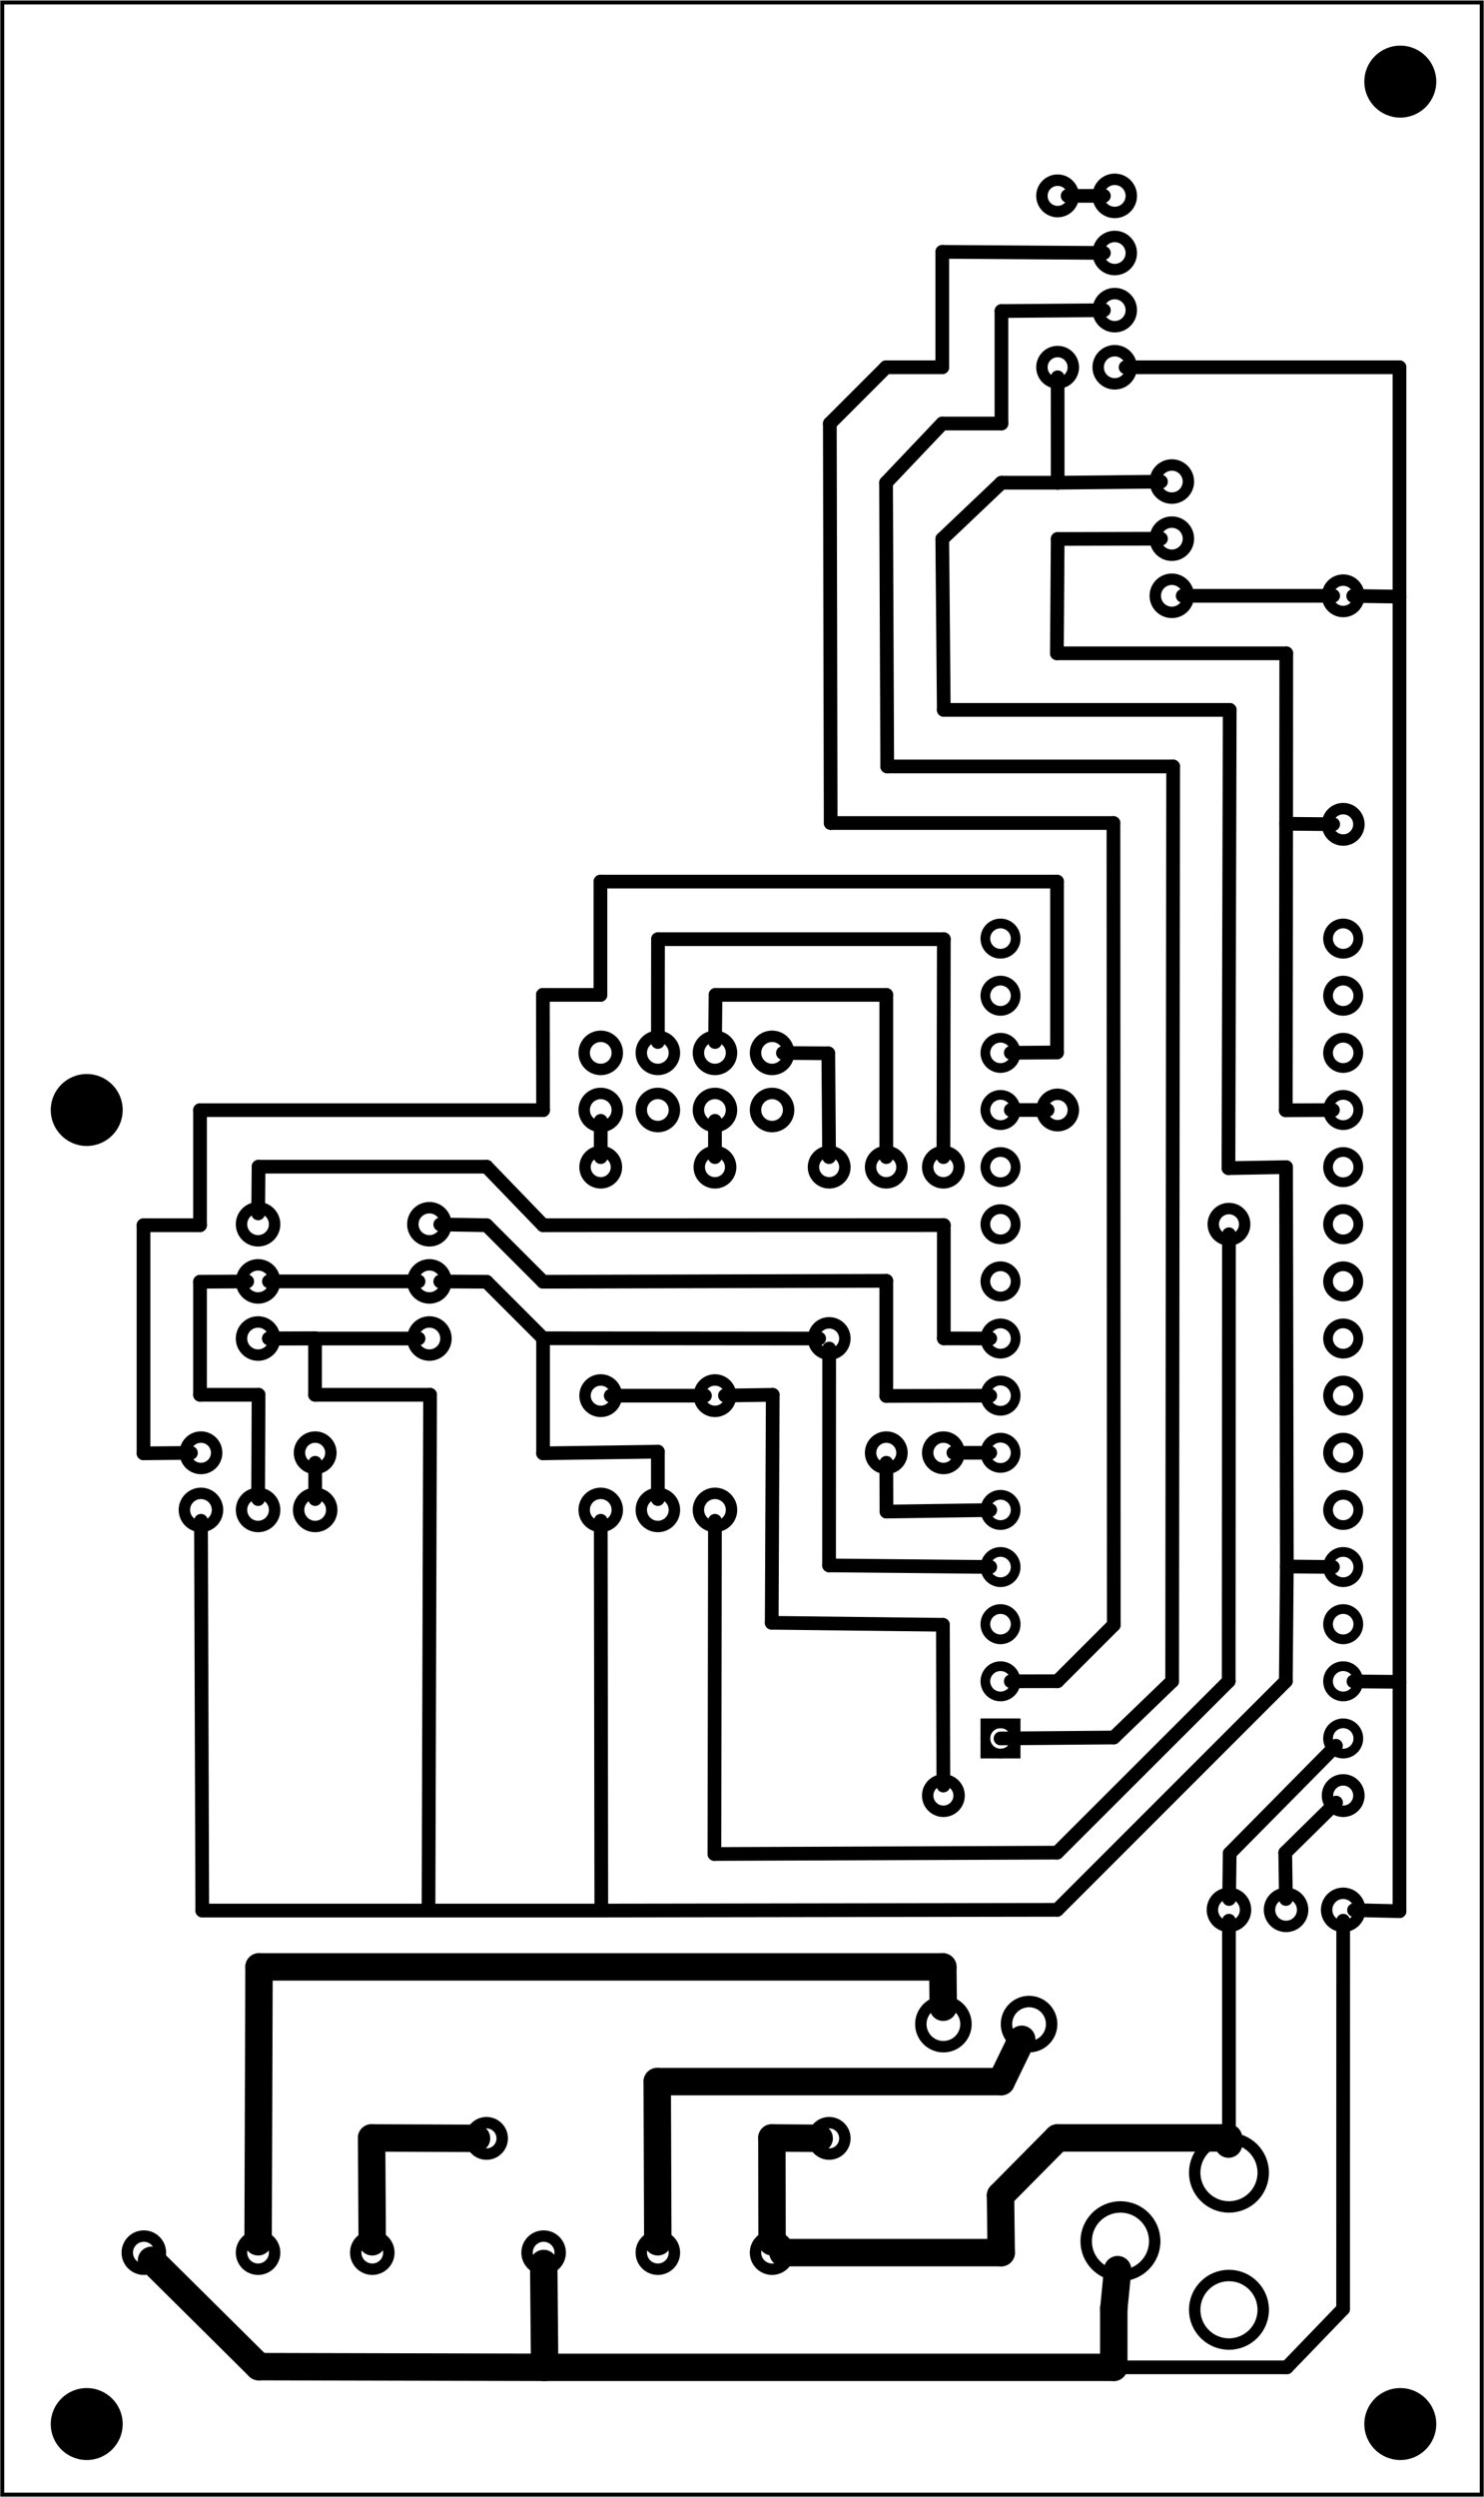 <?xml version='1.0' encoding='UTF-8' standalone='no'?>
<!-- Created with Fritzing (https://fritzing.org/) -->
<svg xmlns="http://www.w3.org/2000/svg" viewBox="0 0 187.087 314.646" x="0in"  xmlns:svg="http://www.w3.org/2000/svg" baseProfile="tiny" y="0in" version="1.2" width="2.598in" height="4.37in">
 <g transform="matrix(-1, 0, 0, 1, 187.087, 0)">
  <g partID="57830">
   <g  id="board">
    <rect fill="none" x="0.288" stroke-width="0.5"  stroke="black" y="0.288" id="boardoutline" width="186.511" fill-opacity="0.5" height="314.07"/>
   </g>
  </g>
  <g partID="216480">
   <g transform="translate(142.601,178.311)">
    <g  id="copper0">
     <circle cy="4.752" fill="none" stroke-width="1.44"  stroke="black" cx="4.752" id="connector0pad" r="1.98"/>
     <circle cy="4.752" fill="none" stroke-width="1.44"  stroke="black" cx="19.152" id="connector1pad" r="1.98"/>
    </g>
   </g>
  </g>
  <g partID="90660">
   <g transform="translate(93.857,178.563)">
    <g transform="matrix(0,-1,1,0,0,0)">
     <g  id="copper0">
      <g  id="copper1">
       <!-- <rect width="55" x="10" y="15.5" fill="none" height="55" stroke="rgb(255, 191, 0)" stroke-width="20" />  -->
       <circle cy="3.096" fill="none" stroke-width="1.44"  stroke="black" cx="2.7" id="connector0pin" r="1.98"/>
       <circle cy="3.096" fill="none" stroke-width="1.44"  stroke="black" cx="31.5" id="connector1pin" r="1.98"/>
      </g>
     </g>
    </g>
   </g>
  </g>
  <g partID="91320">
   <g transform="translate(14.657,106.563)">
    <g transform="matrix(0,-1,1,0,0,0)">
     <g  id="copper0">
      <g  id="copper1">
       <!-- <rect width="55" x="10" y="15.5" fill="none" height="55" stroke="rgb(255, 191, 0)" stroke-width="20" />  -->
       <circle cy="3.096" fill="none" stroke-width="1.44"  stroke="black" cx="2.7" id="connector0pin" r="1.98"/>
       <circle cy="3.096" fill="none" stroke-width="1.44"  stroke="black" cx="31.5" id="connector1pin" r="1.98"/>
      </g>
     </g>
    </g>
   </g>
  </g>
  <g partID="136640">
   <g transform="translate(52.313,260.103)">
    <g transform="matrix(0,-1,1,0,0,0)">
     <g  id="copper0">
      <circle cy="5.04" fill="none" stroke-width="1.44"  stroke="black" cx="5.04" id="connector0pin" r="2.846"/>
      <circle cy="15.84" fill="none" stroke-width="1.44"  stroke="black" cx="5.04" id="connector1pin" r="2.846"/>
     </g>
    </g>
   </g>
  </g>
  <g partID="137100">
   <g transform="translate(170.018,299.328)">
    <g  id="copper0">
     <circle cy="6.135" fill="black" stroke-width="0"  stroke="black" cx="6.135" id="nonconn0" r="4.535"/>
    </g>
   </g>
  </g>
  <g partID="137130">
   <g transform="translate(170.018,133.728)">
    <g  id="copper0">
     <circle cy="6.135" fill="black" stroke-width="0"  stroke="black" cx="6.135" id="nonconn0" r="4.535"/>
    </g>
   </g>
  </g>
  <g partID="137160">
   <g transform="translate(4.418,4.128)">
    <g  id="copper0">
     <circle cy="6.135" fill="black" stroke-width="0"  stroke="black" cx="6.135" id="nonconn0" r="4.535"/>
    </g>
   </g>
  </g>
  <g partID="137190">
   <g transform="translate(4.418,299.328)">
    <g  id="copper0">
     <circle cy="6.135" fill="black" stroke-width="0"  stroke="black" cx="6.135" id="nonconn0" r="4.535"/>
    </g>
   </g>
  </g>
  <g partID="169790">
   <g transform="translate(13.001,221.511)">
    <g  id="copper0">
     <circle cy="4.752" fill="none" stroke-width="1.44"  stroke="black" cx="4.752" id="connector0pad" r="1.98"/>
     <circle cy="4.752" fill="none" stroke-width="1.44"  stroke="black" cx="55.152" id="connector1pad" r="1.98"/>
    </g>
   </g>
  </g>
  <g partID="170740">
   <g transform="translate(77.801,264.711)">
    <g  id="copper0">
     <circle cy="4.752" fill="none" stroke-width="1.44"  stroke="black" cx="4.752" id="connector0pad" r="1.98"/>
     <circle cy="4.752" fill="none" stroke-width="1.44"  stroke="black" cx="47.952" id="connector1pad" r="1.98"/>
    </g>
   </g>
  </g>
  <g partID="198630">
   <g transform="translate(63.401,142.311)">
    <g  id="copper0">
     <circle cy="40.752" fill="none" stroke-width="1.44"  stroke="black" cx="4.752" id="connector0pad" r="1.98"/>
     <circle cy="4.752" fill="none" stroke-width="1.44"  stroke="black" cx="4.752" id="connector1pad" r="1.98"/>
    </g>
   </g>
  </g>
  <g partID="199200">
   <g transform="translate(70.601,142.311)">
    <g  id="copper0">
     <circle cy="40.752" fill="none" stroke-width="1.44"  stroke="black" cx="4.752" id="connector0pad" r="1.98"/>
     <circle cy="4.752" fill="none" stroke-width="1.44"  stroke="black" cx="4.752" id="connector1pad" r="1.98"/>
    </g>
   </g>
  </g>
  <g partID="204030">
   <g transform="translate(106.601,142.311)">
    <g  id="copper0">
     <circle cy="33.552" fill="none" stroke-width="1.44"  stroke="black" cx="4.752" id="connector0pad" r="1.98"/>
     <circle cy="4.752" fill="none" stroke-width="1.44"  stroke="black" cx="4.752" id="connector1pad" r="1.98"/>
    </g>
   </g>
  </g>
  <g partID="204940">
   <g transform="translate(77.801,142.311)">
    <g  id="copper0">
     <circle cy="26.352" fill="none" stroke-width="1.44"  stroke="black" cx="4.752" id="connector0pad" r="1.98"/>
     <circle cy="4.752" fill="none" stroke-width="1.44"  stroke="black" cx="4.752" id="connector1pad" r="1.98"/>
    </g>
   </g>
  </g>
  <g partID="209020">
   <g transform="translate(27.401,135.111)">
    <g  id="copper0">
     <circle cy="4.752" fill="none" stroke-width="1.44"  stroke="black" cx="26.352" id="connector0pad" r="1.98"/>
     <circle cy="19.152" fill="none" stroke-width="1.44"  stroke="black" cx="4.752" id="connector1pad" r="1.98"/>
    </g>
   </g>
  </g>
  <g partID="211270">
   <g transform="translate(49.001,19.911)">
    <g  id="copper0">
     <circle cy="26.352" fill="none" stroke-width="1.44"  stroke="black" cx="4.752" id="connector0pad" r="1.98"/>
     <circle cy="4.752" fill="none" stroke-width="1.44"  stroke="black" cx="4.752" id="connector1pad" r="1.98"/>
    </g>
   </g>
  </g>
  <g partID="57900">
   <g transform="translate(64.553,229.863)">
    <g transform="matrix(-1,0,0,-1,0,0)">
     <g  id="copper0">
      <circle cy="10.8" fill="none" stroke-width="1.224"  stroke="black" cx="3.6" id="connector16pad" r="1.908"/>
      <rect x="1.692" fill="none" stroke-width="1.224"  stroke="black" y="8.892" width="3.814" height="3.816"/>
      <circle cy="18" fill="none" stroke-width="1.224"  stroke="black" cx="3.6" id="connector17pad" r="1.908"/>
      <circle cy="25.2" fill="none" stroke-width="1.224"  stroke="black" cx="3.6" id="connector18pad" r="1.908"/>
      <circle cy="32.4" fill="none" stroke-width="1.224"  stroke="black" cx="3.6" id="connector19pad" r="1.908"/>
      <circle cy="39.6" fill="none" stroke-width="1.224"  stroke="black" cx="3.6" id="connector20pad" r="1.908"/>
      <circle cy="46.8" fill="none" stroke-width="1.224"  stroke="black" cx="3.6" id="connector21pad" r="1.908"/>
      <circle cy="54" fill="none" stroke-width="1.224"  stroke="black" cx="3.6" id="connector22pad" r="1.908"/>
      <circle cy="61.2" fill="none" stroke-width="1.224"  stroke="black" cx="3.6" id="connector23pad" r="1.908"/>
      <circle cy="68.4" fill="none" stroke-width="1.224"  stroke="black" cx="3.6" id="connector24pad" r="1.908"/>
      <circle cy="75.6" fill="none" stroke-width="1.224"  stroke="black" cx="3.6" id="connector25pad" r="1.908"/>
      <circle cy="82.8" fill="none" stroke-width="1.224"  stroke="black" cx="3.6" id="connector26pad" r="1.908"/>
      <circle cy="90" fill="none" stroke-width="1.224"  stroke="black" cx="3.6" id="connector27pad" r="1.908"/>
      <circle cy="97.2" fill="none" stroke-width="1.224"  stroke="black" cx="3.6" id="connector28pad" r="1.908"/>
      <circle cy="104.4" fill="none" stroke-width="1.224"  stroke="black" cx="3.6" id="connector29pad" r="1.908"/>
      <circle cy="111.6" fill="none" stroke-width="1.224"  stroke="black" cx="3.6" id="connector30pad" r="1.908"/>
      <circle cy="10.8" fill="none" stroke-width="1.224"  stroke="black" cx="46.8" id="connector31pad" r="1.908"/>
      <circle cy="18" fill="none" stroke-width="1.224"  stroke="black" cx="46.8" id="connector32pad" r="1.908"/>
      <circle cy="25.2" fill="none" stroke-width="1.224"  stroke="black" cx="46.8" id="connector33pad" r="1.908"/>
      <circle cy="32.4" fill="none" stroke-width="1.224"  stroke="black" cx="46.8" id="connector34pad" r="1.908"/>
      <circle cy="39.6" fill="none" stroke-width="1.224"  stroke="black" cx="46.8" id="connector35pad" r="1.908"/>
      <circle cy="46.8" fill="none" stroke-width="1.224"  stroke="black" cx="46.8" id="connector36pad" r="1.908"/>
      <circle cy="54" fill="none" stroke-width="1.224"  stroke="black" cx="46.8" id="connector37pad" r="1.908"/>
      <circle cy="61.2" fill="none" stroke-width="1.224"  stroke="black" cx="46.8" id="connector38pad" r="1.908"/>
      <circle cy="68.4" fill="none" stroke-width="1.224"  stroke="black" cx="46.8" id="connector39pad" r="1.908"/>
      <circle cy="75.6" fill="none" stroke-width="1.224"  stroke="black" cx="46.8" id="connector40pad" r="1.908"/>
      <circle cy="82.8" fill="none" stroke-width="1.224"  stroke="black" cx="46.8" id="connector41pad" r="1.908"/>
      <circle cy="90" fill="none" stroke-width="1.224"  stroke="black" cx="46.8" id="connector42pad" r="1.908"/>
      <circle cy="97.2" fill="none" stroke-width="1.224"  stroke="black" cx="46.8" id="connector43pad" r="1.908"/>
      <circle cy="104.4" fill="none" stroke-width="1.224"  stroke="black" cx="46.8" id="connector44pad" r="1.908"/>
      <circle cy="111.6" fill="none" stroke-width="1.224"  stroke="black" cx="46.8" id="connector45pad" r="1.908"/>
     </g>
    </g>
   </g>
  </g>
  <g partID="78140">
   <g transform="translate(51.593,51.303)">
    <g transform="matrix(-1,0,0,-1,0,0)">
     <g  id="copper0">
      <circle cy="5.04" fill="none" stroke-width="1.44"  stroke="black" cx="5.04" id="connector0pin" r="2.088"/>
      <circle cy="12.24" fill="none" stroke-width="1.44"  stroke="black" cx="5.04" id="connector1pin" r="2.088"/>
      <circle cy="19.44" fill="none" stroke-width="1.44"  stroke="black" cx="5.04" id="connector2pin" r="2.088"/>
      <circle cy="26.64" fill="none" stroke-width="1.44"  stroke="black" cx="5.04" id="connector3pin" r="2.088"/>
     </g>
    </g>
   </g>
  </g>
  <g partID="74340">
   <g transform="translate(116.393,127.623)">
    <g transform="matrix(0,1,-1,0,0,0)">
     <g  id="copper0">
      <circle cy="5.04" fill="none" stroke-width="1.44"  stroke="black" cx="5.04" id="connector0pin" r="2.088"/>
      <circle cy="12.24" fill="none" stroke-width="1.44"  stroke="black" cx="5.04" id="connector1pin" r="2.088"/>
      <circle cy="19.44" fill="none" stroke-width="1.44"  stroke="black" cx="5.04" id="connector2pin" r="2.088"/>
      <circle cy="26.64" fill="none" stroke-width="1.44"  stroke="black" cx="5.04" id="connector3pin" r="2.088"/>
     </g>
    </g>
   </g>
  </g>
  <g partID="74320">
   <g transform="translate(116.393,134.823)">
    <g transform="matrix(0,1,-1,0,0,0)">
     <g  id="copper0">
      <circle cy="5.04" fill="none" stroke-width="1.44"  stroke="black" cx="5.04" id="connector0pin" r="2.088"/>
      <circle cy="12.24" fill="none" stroke-width="1.44"  stroke="black" cx="5.04" id="connector1pin" r="2.088"/>
      <circle cy="19.44" fill="none" stroke-width="1.44"  stroke="black" cx="5.04" id="connector2pin" r="2.088"/>
      <circle cy="26.64" fill="none" stroke-width="1.44"  stroke="black" cx="5.04" id="connector3pin" r="2.088"/>
     </g>
    </g>
   </g>
  </g>
  <g partID="106200">
   <g transform="translate(34.313,55.623)">
    <g  id="copper0">
     <circle cy="5.04" fill="none" stroke-width="1.44"  stroke="black" cx="5.04" id="connector0pin" r="2.088"/>
     <circle cy="12.24" fill="none" stroke-width="1.44"  stroke="black" cx="5.04" id="connector1pin" r="2.088"/>
     <circle cy="19.44" fill="none" stroke-width="1.44"  stroke="black" cx="5.04" id="connector2pin" r="2.088"/>
    </g>
   </g>
  </g>
  <g partID="89930">
   <g transform="translate(149.513,149.223)">
    <g  id="copper0">
     <circle cy="5.04" fill="none" stroke-width="1.44"  stroke="black" cx="5.04" id="connector0pin" r="2.088"/>
     <circle cy="12.24" fill="none" stroke-width="1.44"  stroke="black" cx="5.04" id="connector1pin" r="2.088"/>
     <circle cy="19.44" fill="none" stroke-width="1.44"  stroke="black" cx="5.04" id="connector2pin" r="2.088"/>
    </g>
   </g>
  </g>
  <g partID="89870">
   <g transform="translate(127.913,149.223)">
    <g  id="copper0">
     <circle cy="5.04" fill="none" stroke-width="1.44"  stroke="black" cx="5.04" id="connector0pin" r="2.088"/>
     <circle cy="12.24" fill="none" stroke-width="1.44"  stroke="black" cx="5.04" id="connector1pin" r="2.088"/>
     <circle cy="19.44" fill="none" stroke-width="1.44"  stroke="black" cx="5.04" id="connector2pin" r="2.088"/>
    </g>
   </g>
  </g>
  <g partID="74450">
   <g transform="translate(142.313,195.303)">
    <g transform="matrix(0,-1,1,0,0,0)">
     <g  id="copper0">
      <circle cy="5.04" fill="none" stroke-width="1.44"  stroke="black" cx="5.04" id="connector0pin" r="2.088"/>
      <circle cy="12.24" fill="none" stroke-width="1.44"  stroke="black" cx="5.04" id="connector1pin" r="2.088"/>
      <circle cy="19.44" fill="none" stroke-width="1.44"  stroke="black" cx="5.04" id="connector2pin" r="2.088"/>
     </g>
    </g>
   </g>
  </g>
  <g partID="74430">
   <g transform="translate(91.913,195.303)">
    <g transform="matrix(0,-1,1,0,0,0)">
     <g  id="copper0">
      <circle cy="5.04" fill="none" stroke-width="1.44"  stroke="black" cx="5.04" id="connector0pin" r="2.088"/>
      <circle cy="12.24" fill="none" stroke-width="1.44"  stroke="black" cx="5.04" id="connector1pin" r="2.088"/>
      <circle cy="19.44" fill="none" stroke-width="1.44"  stroke="black" cx="5.04" id="connector2pin" r="2.088"/>
     </g>
    </g>
   </g>
  </g>
  <g partID="74410">
   <g transform="translate(37.193,235.623)">
    <g transform="matrix(0,1,-1,0,0,0)">
     <g  id="copper0">
      <circle cy="5.04" fill="none" stroke-width="1.44"  stroke="black" cx="5.04" id="connector0pin" r="2.088"/>
      <circle cy="12.24" fill="none" stroke-width="1.44"  stroke="black" cx="5.04" id="connector1pin" r="2.088"/>
      <circle cy="19.44" fill="none" stroke-width="1.44"  stroke="black" cx="5.04" id="connector2pin" r="2.088"/>
     </g>
    </g>
   </g>
  </g>
  <g partID="74470">
   <g transform="translate(19.193,313.023)">
    <g transform="matrix(0,-1,1,0,0,0)">
     <g  id="copper0">
      <circle cy="12.96" fill="none" stroke-width="1.44"  stroke="black" cx="39.24" id="connector0pin" r="4.32"/>
      <circle cy="12.96" fill="none" stroke-width="1.44"  stroke="black" cx="21.96" id="connector1pin" r="4.32"/>
      <circle cy="26.64" fill="none" stroke-width="1.44"  stroke="black" cx="30.6" id="connector2pin" r="4.32"/>
     </g>
    </g>
   </g>
  </g>
  <g partID="130840">
   <g transform="translate(123.593,278.823)">
    <g transform="matrix(0,1,-1,0,0,0)">
     <g  id="copper0">
      <circle cy="5.04" fill="none" stroke-width="1.44"  stroke="black" cx="5.04" id="connector0pin" r="2.088"/>
      <circle cy="19.44" fill="none" stroke-width="1.44"  stroke="black" cx="5.04" id="connector1pin" r="2.088"/>
      <circle cy="33.84" fill="none" stroke-width="1.44"  stroke="black" cx="5.04" id="connector2pin" r="2.088"/>
     </g>
    </g>
   </g>
  </g>
  <g partID="129820">
   <g transform="translate(173.993,278.823)">
    <g transform="matrix(0,1,-1,0,0,0)">
     <g  id="copper0">
      <circle cy="5.04" fill="none" stroke-width="1.44"  stroke="black" cx="5.04" id="connector0pin" r="2.088"/>
      <circle cy="19.44" fill="none" stroke-width="1.44"  stroke="black" cx="5.04" id="connector1pin" r="2.088"/>
      <circle cy="33.84" fill="none" stroke-width="1.44"  stroke="black" cx="5.04" id="connector2pin" r="2.088"/>
     </g>
    </g>
   </g>
  </g>
  <g partID="233300">
   <line stroke-width="1.728" stroke-linecap="round" stroke="black" y1="233.545" x1="32.062" y2="219.985" x2="18.664"/>
  </g>
  <g partID="233200">
   <line stroke-width="1.728" stroke-linecap="round" stroke="black" y1="239.295" x1="32.136" y2="233.545" x2="32.062"/>
  </g>
  <g partID="158560">
   <line stroke-width="1.728" stroke-linecap="round" stroke="black" y1="240.696" x1="16.385" y2="240.831" x2="10.656"/>
  </g>
  <g partID="229360">
   <line stroke-width="1.728" stroke-linecap="round" stroke="black" y1="270.182" x1="32.153" y2="242.031" x2="32.153"/>
  </g>
  <g partID="216730">
   <line stroke-width="1.728" stroke-linecap="round" stroke="black" y1="188.895" x1="147.353" y2="184.323" x2="147.353"/>
  </g>
  <g partID="217190">
   <line stroke-width="1.728" stroke-linecap="round" stroke="black" y1="103.85" x1="19.013" y2="103.79" x2="24.942"/>
  </g>
  <g partID="217080">
   <line stroke-width="1.728" stroke-linecap="round" stroke="black" y1="103.79" x1="24.942" y2="139.899" x2="24.992"/>
  </g>
  <g partID="190770">
   <line stroke-width="1.728" stroke-linecap="round" stroke="black" y1="82.309" x1="24.929" y2="103.79" x2="24.942"/>
  </g>
  <g partID="190710">
   <line stroke-width="1.728" stroke-linecap="round" stroke="black" y1="82.309" x1="53.845" y2="82.309" x2="24.929"/>
  </g>
  <g partID="142400">
   <line stroke-width="1.728" stroke-linecap="round" stroke="black" y1="139.899" x1="24.992" y2="139.87" x2="19.049"/>
  </g>
  <g partID="142300">
   <line stroke-width="1.728" stroke-linecap="round" stroke="black" y1="67.899" x1="53.746" y2="82.309" x2="53.845"/>
  </g>
  <g partID="142540">
   <line stroke-width="1.728" stroke-linecap="round" stroke="black" y1="67.867" x1="40.721" y2="67.899" x2="53.746"/>
  </g>
  <g partID="159700">
   <line stroke-width="1.728" stroke-linecap="round" stroke="black" y1="240.831" x1="10.656" y2="211.928" x2="10.656"/>
  </g>
  <g partID="159020">
   <line stroke-width="1.728" stroke-linecap="round" stroke="black" y1="211.928" x1="10.656" y2="211.875" x2="16.457"/>
  </g>
  <g partID="176040">
   <line stroke-width="3.456" stroke-linecap="round" stroke="black" y1="290.958" x1="46.672" y2="298.318" x2="46.672"/>
  </g>
  <g partID="172960">
   <line stroke-width="3.456" stroke-linecap="round" stroke="black" y1="286.006" x1="46.185" y2="290.958" x2="46.672"/>
  </g>
  <g partID="172360">
   <line stroke-width="1.728" stroke-linecap="round" stroke="black" y1="298.318" x1="24.857" y2="290.958" x2="17.761"/>
  </g>
  <g partID="166510">
   <line stroke-width="1.728" stroke-linecap="round" stroke="black" y1="298.318" x1="46.672" y2="298.318" x2="24.857"/>
  </g>
  <g partID="160820">
   <line stroke-width="1.728" stroke-linecap="round" stroke="black" y1="290.958" x1="17.761" y2="242.031" x2="17.753"/>
  </g>
  <g partID="162330">
   <line stroke-width="3.456" stroke-linecap="round" stroke="black" y1="298.318" x1="118.425" y2="298.318" x2="46.672"/>
  </g>
  <g partID="161910">
   <line stroke-width="3.456" stroke-linecap="round" stroke="black" y1="285.231" x1="118.541" y2="298.317" x2="118.425"/>
  </g>
  <g partID="165630">
   <line stroke-width="3.456" stroke-linecap="round" stroke="black" y1="298.23" x1="154.465" y2="298.317" x2="118.425"/>
  </g>
  <g partID="165230">
   <line stroke-width="3.456" stroke-linecap="round" stroke="black" y1="284.827" x1="167.982" y2="298.231" x2="154.465"/>
  </g>
  <g partID="176700">
   <line stroke-width="3.456" stroke-linecap="round" stroke="black" y1="247.854" x1="68.224" y2="252.937" x2="68.174"/>
  </g>
  <g partID="168530">
   <line stroke-width="3.456" stroke-linecap="round" stroke="black" y1="247.854" x1="154.432" y2="247.854" x2="68.224"/>
  </g>
  <g partID="168490">
   <line stroke-width="3.456" stroke-linecap="round" stroke="black" y1="282.495" x1="154.548" y2="247.854" x2="154.432"/>
  </g>
  <g partID="170560">
   <line stroke-width="3.456" stroke-linecap="round" stroke="black" y1="276.663" x1="60.953" y2="269.406" x2="53.769"/>
  </g>
  <g partID="169170">
   <line stroke-width="3.456" stroke-linecap="round" stroke="black" y1="283.862" x1="60.865" y2="276.663" x2="60.953"/>
  </g>
  <g partID="168950">
   <line stroke-width="3.456" stroke-linecap="round" stroke="black" y1="269.406" x1="53.769" y2="269.405" x2="32.216"/>
  </g>
  <g partID="168730">
   <line stroke-width="3.456" stroke-linecap="round" stroke="black" y1="269.406" x1="32.216" y2="270.183" x2="32.205"/>
  </g>
  <g partID="168570">
   <line stroke-width="3.456" stroke-linecap="round" stroke="black" y1="283.863" x1="88.385" y2="283.862" x2="60.865"/>
  </g>
  <g partID="202870">
   <line stroke-width="1.728" stroke-linecap="round" stroke="black" y1="204.487" x1="89.798" y2="204.738" x2="68.214"/>
  </g>
  <g partID="170320">
   <line stroke-width="1.728" stroke-linecap="round" stroke="black" y1="175.76" x1="89.667" y2="204.487" x2="89.797"/>
  </g>
  <g partID="170220">
   <line stroke-width="1.728" stroke-linecap="round" stroke="black" y1="204.738" x1="68.214" y2="225.003" x2="68.157"/>
  </g>
  <g partID="169820">
   <line stroke-width="1.728" stroke-linecap="round" stroke="black" y1="175.845" x1="95.693" y2="175.76" x2="89.667"/>
  </g>
  <g partID="208190">
   <line stroke-width="1.728" stroke-linecap="round" stroke="black" y1="233.464" x1="25.059" y2="239.295" x2="24.973"/>
  </g>
  <g partID="170140">
   <line stroke-width="1.728" stroke-linecap="round" stroke="black" y1="227.148" x1="18.65" y2="233.464" x2="25.059"/>
  </g>
  <g partID="170500">
   <line stroke-width="3.456" stroke-linecap="round" stroke="black" y1="262.31" x1="104.232" y2="262.31" x2="60.865"/>
  </g>
  <g partID="170460">
   <line stroke-width="3.456" stroke-linecap="round" stroke="black" y1="262.31" x1="60.865" y2="256.976" x2="58.28"/>
  </g>
  <g partID="170420">
   <line stroke-width="3.456" stroke-linecap="round" stroke="black" y1="282.495" x1="104.158" y2="262.31" x2="104.232"/>
  </g>
  <g partID="176600">
   <line stroke-width="3.456" stroke-linecap="round" stroke="black" y1="269.406" x1="140.239" y2="282.495" x2="140.161"/>
  </g>
  <g partID="170960">
   <line stroke-width="3.456" stroke-linecap="round" stroke="black" y1="269.458" x1="127.013" y2="269.406" x2="140.24"/>
  </g>
  <g partID="176740">
   <line stroke-width="3.456" stroke-linecap="round" stroke="black" y1="269.406" x1="89.776" y2="269.453" x2="83.813"/>
  </g>
  <g partID="171260">
   <line stroke-width="3.456" stroke-linecap="round" stroke="black" y1="282.495" x1="89.755" y2="269.406" x2="89.776"/>
  </g>
  <g partID="202130">
   <line stroke-width="1.728" stroke-linecap="round" stroke="black" y1="182.921" x1="104.151" y2="188.895" x2="104.152"/>
  </g>
  <g partID="201170">
   <line stroke-width="1.728" stroke-linecap="round" stroke="black" y1="183.131" x1="118.621" y2="182.921" x2="104.151"/>
  </g>
  <g partID="178970">
   <line stroke-width="1.728" stroke-linecap="round" stroke="black" y1="168.63" x1="118.621" y2="183.131" x2="118.621"/>
  </g>
  <g partID="178450">
   <line stroke-width="1.728" stroke-linecap="round" stroke="black" y1="168.662" x1="83.813" y2="168.63" x2="118.621"/>
  </g>
  <g partID="178060">
   <line stroke-width="1.728" stroke-linecap="round" stroke="black" y1="197.254" x1="82.564" y2="169.924" x2="82.553"/>
  </g>
  <g partID="177680">
   <line stroke-width="1.728" stroke-linecap="round" stroke="black" y1="197.451" x1="62.249" y2="197.254" x2="82.564"/>
  </g>
  <g partID="207700">
   <line stroke-width="1.728" stroke-linecap="round" stroke="black" y1="211.842" x1="24.982" y2="197.39" x2="24.857"/>
  </g>
  <g partID="180440">
   <line stroke-width="1.728" stroke-linecap="round" stroke="black" y1="197.39" x1="24.857" y2="197.45" x2="19.049"/>
  </g>
  <g partID="180800">
   <line stroke-width="1.728" stroke-linecap="round" stroke="black" y1="240.661" x1="53.801" y2="211.842" x2="24.982"/>
  </g>
  <g partID="181160">
   <line stroke-width="1.728" stroke-linecap="round" stroke="black" y1="191.631" x1="111.351" y2="240.753" x2="111.281"/>
  </g>
  <g partID="181420">
   <line stroke-width="1.728" stroke-linecap="round" stroke="black" y1="168.663" x1="153.185" y2="168.663" x2="134.321"/>
  </g>
  <g partID="215380">
   <line stroke-width="1.728" stroke-linecap="round" stroke="black" y1="175.754" x1="132.867" y2="240.754" x2="133.067"/>
  </g>
  <g partID="215260">
   <line stroke-width="1.728" stroke-linecap="round" stroke="black" y1="175.754" x1="147.368" y2="175.754" x2="132.867"/>
  </g>
  <g partID="182900">
   <line stroke-width="1.728" stroke-linecap="round" stroke="black" y1="168.63" x1="147.368" y2="175.754" x2="147.368"/>
  </g>
  <g partID="181620">
   <line stroke-width="1.728" stroke-linecap="round" stroke="black" y1="168.657" x1="153.185" y2="168.63" x2="147.368"/>
  </g>
  <g partID="215860">
   <line stroke-width="1.728" stroke-linecap="round" stroke="black" y1="240.753" x1="133.067" y2="240.753" x2="161.587"/>
  </g>
  <g partID="195490">
   <line stroke-width="1.728" stroke-linecap="round" stroke="black" y1="240.753" x1="111.281" y2="240.753" x2="133.067"/>
  </g>
  <g partID="194530">
   <line stroke-width="1.728" stroke-linecap="round" stroke="black" y1="240.661" x1="53.801" y2="240.753" x2="111.281"/>
  </g>
  <g partID="184070">
   <line stroke-width="1.728" stroke-linecap="round" stroke="black" y1="240.753" x1="161.587" y2="191.631" x2="161.748"/>
  </g>
  <g partID="200510">
   <line stroke-width="1.728" stroke-linecap="round" stroke="black" y1="161.507" x1="125.744" y2="161.472" x2="131.585"/>
  </g>
  <g partID="186630">
   <line stroke-width="1.728" stroke-linecap="round" stroke="black" y1="168.63" x1="118.621" y2="161.507" x2="125.744"/>
  </g>
  <g partID="188610">
   <line stroke-width="1.728" stroke-linecap="round" stroke="black" y1="161.463" x1="134.321" y2="161.463" x2="153.185"/>
  </g>
  <g partID="189990">
   <line stroke-width="1.728" stroke-linecap="round" stroke="black" y1="175.754" x1="154.491" y2="188.896" x2="154.547"/>
  </g>
  <g partID="189670">
   <line stroke-width="1.728" stroke-linecap="round" stroke="black" y1="175.754" x1="161.869" y2="175.754" x2="154.491"/>
  </g>
  <g partID="189270">
   <line stroke-width="1.728" stroke-linecap="round" stroke="black" y1="161.507" x1="161.869" y2="175.754" x2="161.869"/>
  </g>
  <g partID="188950">
   <line stroke-width="1.728" stroke-linecap="round" stroke="black" y1="161.471" x1="155.921" y2="161.507" x2="161.869"/>
  </g>
  <g partID="214410">
   <line stroke-width="1.728" stroke-linecap="round" stroke="black" y1="154.384" x1="168.992" y2="183.131" x2="168.992"/>
  </g>
  <g partID="214370">
   <line stroke-width="1.728" stroke-linecap="round" stroke="black" y1="183.131" x1="168.992" y2="183.075" x2="163.013"/>
  </g>
  <g partID="198480">
   <line stroke-width="1.728" stroke-linecap="round" stroke="black" y1="139.882" x1="118.621" y2="139.882" x2="161.869"/>
  </g>
  <g partID="198440">
   <line stroke-width="1.728" stroke-linecap="round" stroke="black" y1="125.356" x1="118.644" y2="139.883" x2="118.621"/>
  </g>
  <g partID="198400">
   <line stroke-width="1.728" stroke-linecap="round" stroke="black" y1="125.356" x1="111.39" y2="125.356" x2="118.644"/>
  </g>
  <g partID="198360">
   <line stroke-width="1.728" stroke-linecap="round" stroke="black" y1="111.082" x1="111.39" y2="125.356" x2="111.39"/>
  </g>
  <g partID="216650">
   <line stroke-width="1.728" stroke-linecap="round" stroke="black" y1="154.384" x1="161.869" y2="154.384" x2="168.992"/>
  </g>
  <g partID="190510">
   <line stroke-width="1.728" stroke-linecap="round" stroke="black" y1="139.882" x1="161.869" y2="154.383" x2="161.869"/>
  </g>
  <g partID="190470">
   <line stroke-width="1.728" stroke-linecap="round" stroke="black" y1="111.082" x1="53.825" y2="111.082" x2="111.39"/>
  </g>
  <g partID="190430">
   <line stroke-width="1.728" stroke-linecap="round" stroke="black" y1="132.61" x1="53.825" y2="111.081" x2="53.825"/>
  </g>
  <g partID="190390">
   <line stroke-width="1.728" stroke-linecap="round" stroke="black" y1="132.654" x1="59.657" y2="132.61" x2="53.825"/>
  </g>
  <g partID="191830">
   <line stroke-width="1.728" stroke-linecap="round" stroke="black" y1="75.166" x1="10.656" y2="211.928" x2="10.656"/>
  </g>
  <g partID="190880">
   <line stroke-width="1.728" stroke-linecap="round" stroke="black" y1="75.063" x1="37.985" y2="75.063" x2="19.013"/>
  </g>
  <g partID="213030">
   <line stroke-width="1.728" stroke-linecap="round" stroke="black" y1="75.166" x1="10.656" y2="75.082" x2="16.493"/>
  </g>
  <g partID="212780">
   <line stroke-width="1.728" stroke-linecap="round" stroke="black" y1="67.899" x1="68.295" y2="89.439" x2="68.105"/>
  </g>
  <g partID="211780">
   <line stroke-width="1.728" stroke-linecap="round" stroke="black" y1="60.811" x1="53.746" y2="60.811" x2="60.834"/>
  </g>
  <g partID="210320">
   <line stroke-width="1.728" stroke-linecap="round" stroke="black" y1="147.19" x1="32.216" y2="147.063" x2="24.953"/>
  </g>
  <g partID="210180">
   <line stroke-width="1.728" stroke-linecap="round" stroke="black" y1="147.063" x1="24.953" y2="197.391" x2="24.857"/>
  </g>
  <g partID="196970">
   <line stroke-width="1.728" stroke-linecap="round" stroke="black" y1="89.439" x1="32.059" y2="147.19" x2="32.216"/>
  </g>
  <g partID="196830">
   <line stroke-width="1.728" stroke-linecap="round" stroke="black" y1="89.439" x1="68.105" y2="89.439" x2="32.059"/>
  </g>
  <g partID="196670">
   <line stroke-width="1.728" stroke-linecap="round" stroke="black" y1="60.811" x1="60.834" y2="67.899" x2="68.294"/>
  </g>
  <g partID="196240">
   <line stroke-width="1.728" stroke-linecap="round" stroke="black" y1="60.677" x1="40.721" y2="60.811" x2="53.746"/>
  </g>
  <g partID="200470">
   <line stroke-width="1.728" stroke-linecap="round" stroke="black" y1="125.356" x1="75.353" y2="125.356" x2="96.882"/>
  </g>
  <g partID="198060">
   <line stroke-width="1.728" stroke-linecap="round" stroke="black" y1="145.803" x1="75.353" y2="125.356" x2="75.353"/>
  </g>
  <g partID="197900">
   <line stroke-width="1.728" stroke-linecap="round" stroke="black" y1="125.356" x1="96.882" y2="131.295" x2="96.94"/>
  </g>
  <g partID="197860">
   <line stroke-width="1.728" stroke-linecap="round" stroke="black" y1="190.473" x1="75.331" y2="184.323" x2="75.35"/>
  </g>
  <g partID="197820">
   <line stroke-width="1.728" stroke-linecap="round" stroke="black" y1="190.282" x1="62.249" y2="190.473" x2="75.331"/>
  </g>
  <g partID="198700">
   <line stroke-width="1.728" stroke-linecap="round" stroke="black" y1="145.803" x1="68.151" y2="118.336" x2="68.099"/>
  </g>
  <g partID="198020">
   <line stroke-width="1.728" stroke-linecap="round" stroke="black" y1="118.336" x1="68.099" y2="118.336" x2="104.135"/>
  </g>
  <g partID="197980">
   <line stroke-width="1.728" stroke-linecap="round" stroke="black" y1="118.336" x1="104.135" y2="131.295" x2="104.151"/>
  </g>
  <g partID="197940">
   <line stroke-width="1.728" stroke-linecap="round" stroke="black" y1="183.063" x1="62.249" y2="183.063" x2="66.893"/>
  </g>
  <g partID="198320">
   <line stroke-width="1.728" stroke-linecap="round" stroke="black" y1="145.803" x1="96.953" y2="141.231" x2="96.953"/>
  </g>
  <g partID="199990">
   <line stroke-width="1.728" stroke-linecap="round" stroke="black" y1="147.006" x1="125.744" y2="154.383" x2="118.621"/>
  </g>
  <g partID="199950">
   <line stroke-width="1.728" stroke-linecap="round" stroke="black" y1="147.006" x1="154.491" y2="147.006" x2="125.744"/>
  </g>
  <g partID="199750">
   <line stroke-width="1.728" stroke-linecap="round" stroke="black" y1="154.384" x1="118.621" y2="154.372" x2="68.1"/>
  </g>
  <g partID="199710">
   <line stroke-width="1.728" stroke-linecap="round" stroke="black" y1="168.646" x1="68.099" y2="168.66" x2="62.249"/>
  </g>
  <g partID="199670">
   <line stroke-width="1.728" stroke-linecap="round" stroke="black" y1="154.371" x1="68.099" y2="168.646" x2="68.1"/>
  </g>
  <g partID="199040">
   <line stroke-width="1.728" stroke-linecap="round" stroke="black" y1="152.895" x1="154.541" y2="147.006" x2="154.491"/>
  </g>
  <g partID="200410">
   <line stroke-width="1.728" stroke-linecap="round" stroke="black" y1="175.9" x1="75.353" y2="175.867" x2="62.249"/>
  </g>
  <g partID="200190">
   <line stroke-width="1.728" stroke-linecap="round" stroke="black" y1="161.392" x1="75.353" y2="175.9" x2="75.353"/>
  </g>
  <g partID="222220">
   <line stroke-width="1.728" stroke-linecap="round" stroke="black" y1="161.507" x1="118.621" y2="161.392" x2="75.353"/>
  </g>
  <g partID="200110">
   <line stroke-width="1.728" stroke-linecap="round" stroke="black" y1="154.384" x1="125.744" y2="161.507" x2="118.621"/>
  </g>
  <g partID="200070">
   <line stroke-width="1.728" stroke-linecap="round" stroke="black" y1="154.286" x1="131.585" y2="154.384" x2="125.744"/>
  </g>
  <g partID="208040">
   <line stroke-width="1.728" stroke-linecap="round" stroke="black" y1="211.842" x1="32.186" y2="233.454" x2="53.816"/>
  </g>
  <g partID="203510">
   <line stroke-width="1.728" stroke-linecap="round" stroke="black" y1="233.454" x1="53.816" y2="233.623" x2="97.021"/>
  </g>
  <g partID="203470">
   <line stroke-width="1.728" stroke-linecap="round" stroke="black" y1="155.523" x1="32.154" y2="211.842" x2="32.186"/>
  </g>
  <g partID="203340">
   <line stroke-width="1.728" stroke-linecap="round" stroke="black" y1="233.623" x1="97.021" y2="191.631" x2="96.955"/>
  </g>
  <g partID="204080">
   <line stroke-width="1.728" stroke-linecap="round" stroke="black" y1="141.231" x1="111.353" y2="145.803" x2="111.353"/>
  </g>
  <g partID="204410">
   <line stroke-width="1.728" stroke-linecap="round" stroke="black" y1="175.863" x1="110.093" y2="175.863" x2="98.213"/>
  </g>
  <g partID="206110">
   <line stroke-width="1.728" stroke-linecap="round" stroke="black" y1="132.724" x1="82.662" y2="132.675" x2="88.385"/>
  </g>
  <g partID="205850">
   <line stroke-width="1.728" stroke-linecap="round" stroke="black" y1="145.803" x1="82.563" y2="132.724" x2="82.662"/>
  </g>
  <g partID="207000">
   <line stroke-width="1.728" stroke-linecap="round" stroke="black" y1="75.166" x1="10.656" y2="46.263" x2="10.656"/>
  </g>
  <g partID="206640">
   <line stroke-width="1.728" stroke-linecap="round" stroke="black" y1="46.263" x1="10.656" y2="46.263" x2="45.185"/>
  </g>
  <g partID="210540">
   <line stroke-width="1.728" stroke-linecap="round" stroke="black" y1="139.863" x1="59.657" y2="139.863" x2="55.013"/>
  </g>
  <g partID="214230">
   <line stroke-width="1.728" stroke-linecap="round" stroke="black" y1="53.351" x1="60.834" y2="53.351" x2="68.294"/>
  </g>
  <g partID="214150">
   <line stroke-width="1.728" stroke-linecap="round" stroke="black" y1="60.811" x1="75.382" y2="96.569" x2="75.235"/>
  </g>
  <g partID="214110">
   <line stroke-width="1.728" stroke-linecap="round" stroke="black" y1="53.351" x1="68.295" y2="60.811" x2="75.382"/>
  </g>
  <g partID="210910">
   <line stroke-width="1.728" stroke-linecap="round" stroke="black" y1="39.176" x1="60.834" y2="53.351" x2="60.834"/>
  </g>
  <g partID="210870">
   <line stroke-width="1.728" stroke-linecap="round" stroke="black" y1="96.569" x1="75.235" y2="96.569" x2="39.189"/>
  </g>
  <g partID="210830">
   <line stroke-width="1.728" stroke-linecap="round" stroke="black" y1="96.569" x1="39.189" y2="211.847" x2="39.313"/>
  </g>
  <g partID="210790">
   <line stroke-width="1.728" stroke-linecap="round" stroke="black" y1="218.942" x1="46.672" y2="219.063" x2="60.953"/>
  </g>
  <g partID="210740">
   <line stroke-width="1.728" stroke-linecap="round" stroke="black" y1="211.846" x1="39.313" y2="218.942" x2="46.672"/>
  </g>
  <g partID="210660">
   <line stroke-width="1.728" stroke-linecap="round" stroke="black" y1="39.074" x1="47.921" y2="39.176" x2="60.834"/>
  </g>
  <g partID="214310">
   <line stroke-width="1.728" stroke-linecap="round" stroke="black" y1="46.263" x1="75.382" y2="53.351" x2="82.469"/>
  </g>
  <g partID="214270">
   <line stroke-width="1.728" stroke-linecap="round" stroke="black" y1="31.715" x1="68.295" y2="46.263" x2="68.295"/>
  </g>
  <g partID="214190">
   <line stroke-width="1.728" stroke-linecap="round" stroke="black" y1="53.351" x1="82.469" y2="103.699" x2="82.365"/>
  </g>
  <g partID="211210">
   <line stroke-width="1.728" stroke-linecap="round" stroke="black" y1="46.263" x1="68.295" y2="46.263" x2="75.382"/>
  </g>
  <g partID="211110">
   <line stroke-width="1.728" stroke-linecap="round" stroke="black" y1="103.699" x1="82.365" y2="103.699" x2="46.715"/>
  </g>
  <g partID="211070">
   <line stroke-width="1.728" stroke-linecap="round" stroke="black" y1="103.699" x1="46.715" y2="204.75" x2="46.672"/>
  </g>
  <g partID="211030">
   <line stroke-width="1.728" stroke-linecap="round" stroke="black" y1="204.75" x1="46.672" y2="211.846" x2="53.769"/>
  </g>
  <g partID="210990">
   <line stroke-width="1.728" stroke-linecap="round" stroke="black" y1="211.846" x1="53.769" y2="211.86" x2="59.657"/>
  </g>
  <g partID="210950">
   <line stroke-width="1.728" stroke-linecap="round" stroke="black" y1="31.854" x1="47.921" y2="31.715" x2="68.294"/>
  </g>
  <g partID="211940">
   <line stroke-width="1.728" stroke-linecap="round" stroke="black" y1="60.811" x1="53.746" y2="47.523" x2="53.752"/>
  </g>
  <g partID="212340">
   <line stroke-width="1.728" stroke-linecap="round" stroke="black" y1="24.663" x1="52.493" y2="24.663" x2="47.921"/>
  </g>
 </g>
</svg>
